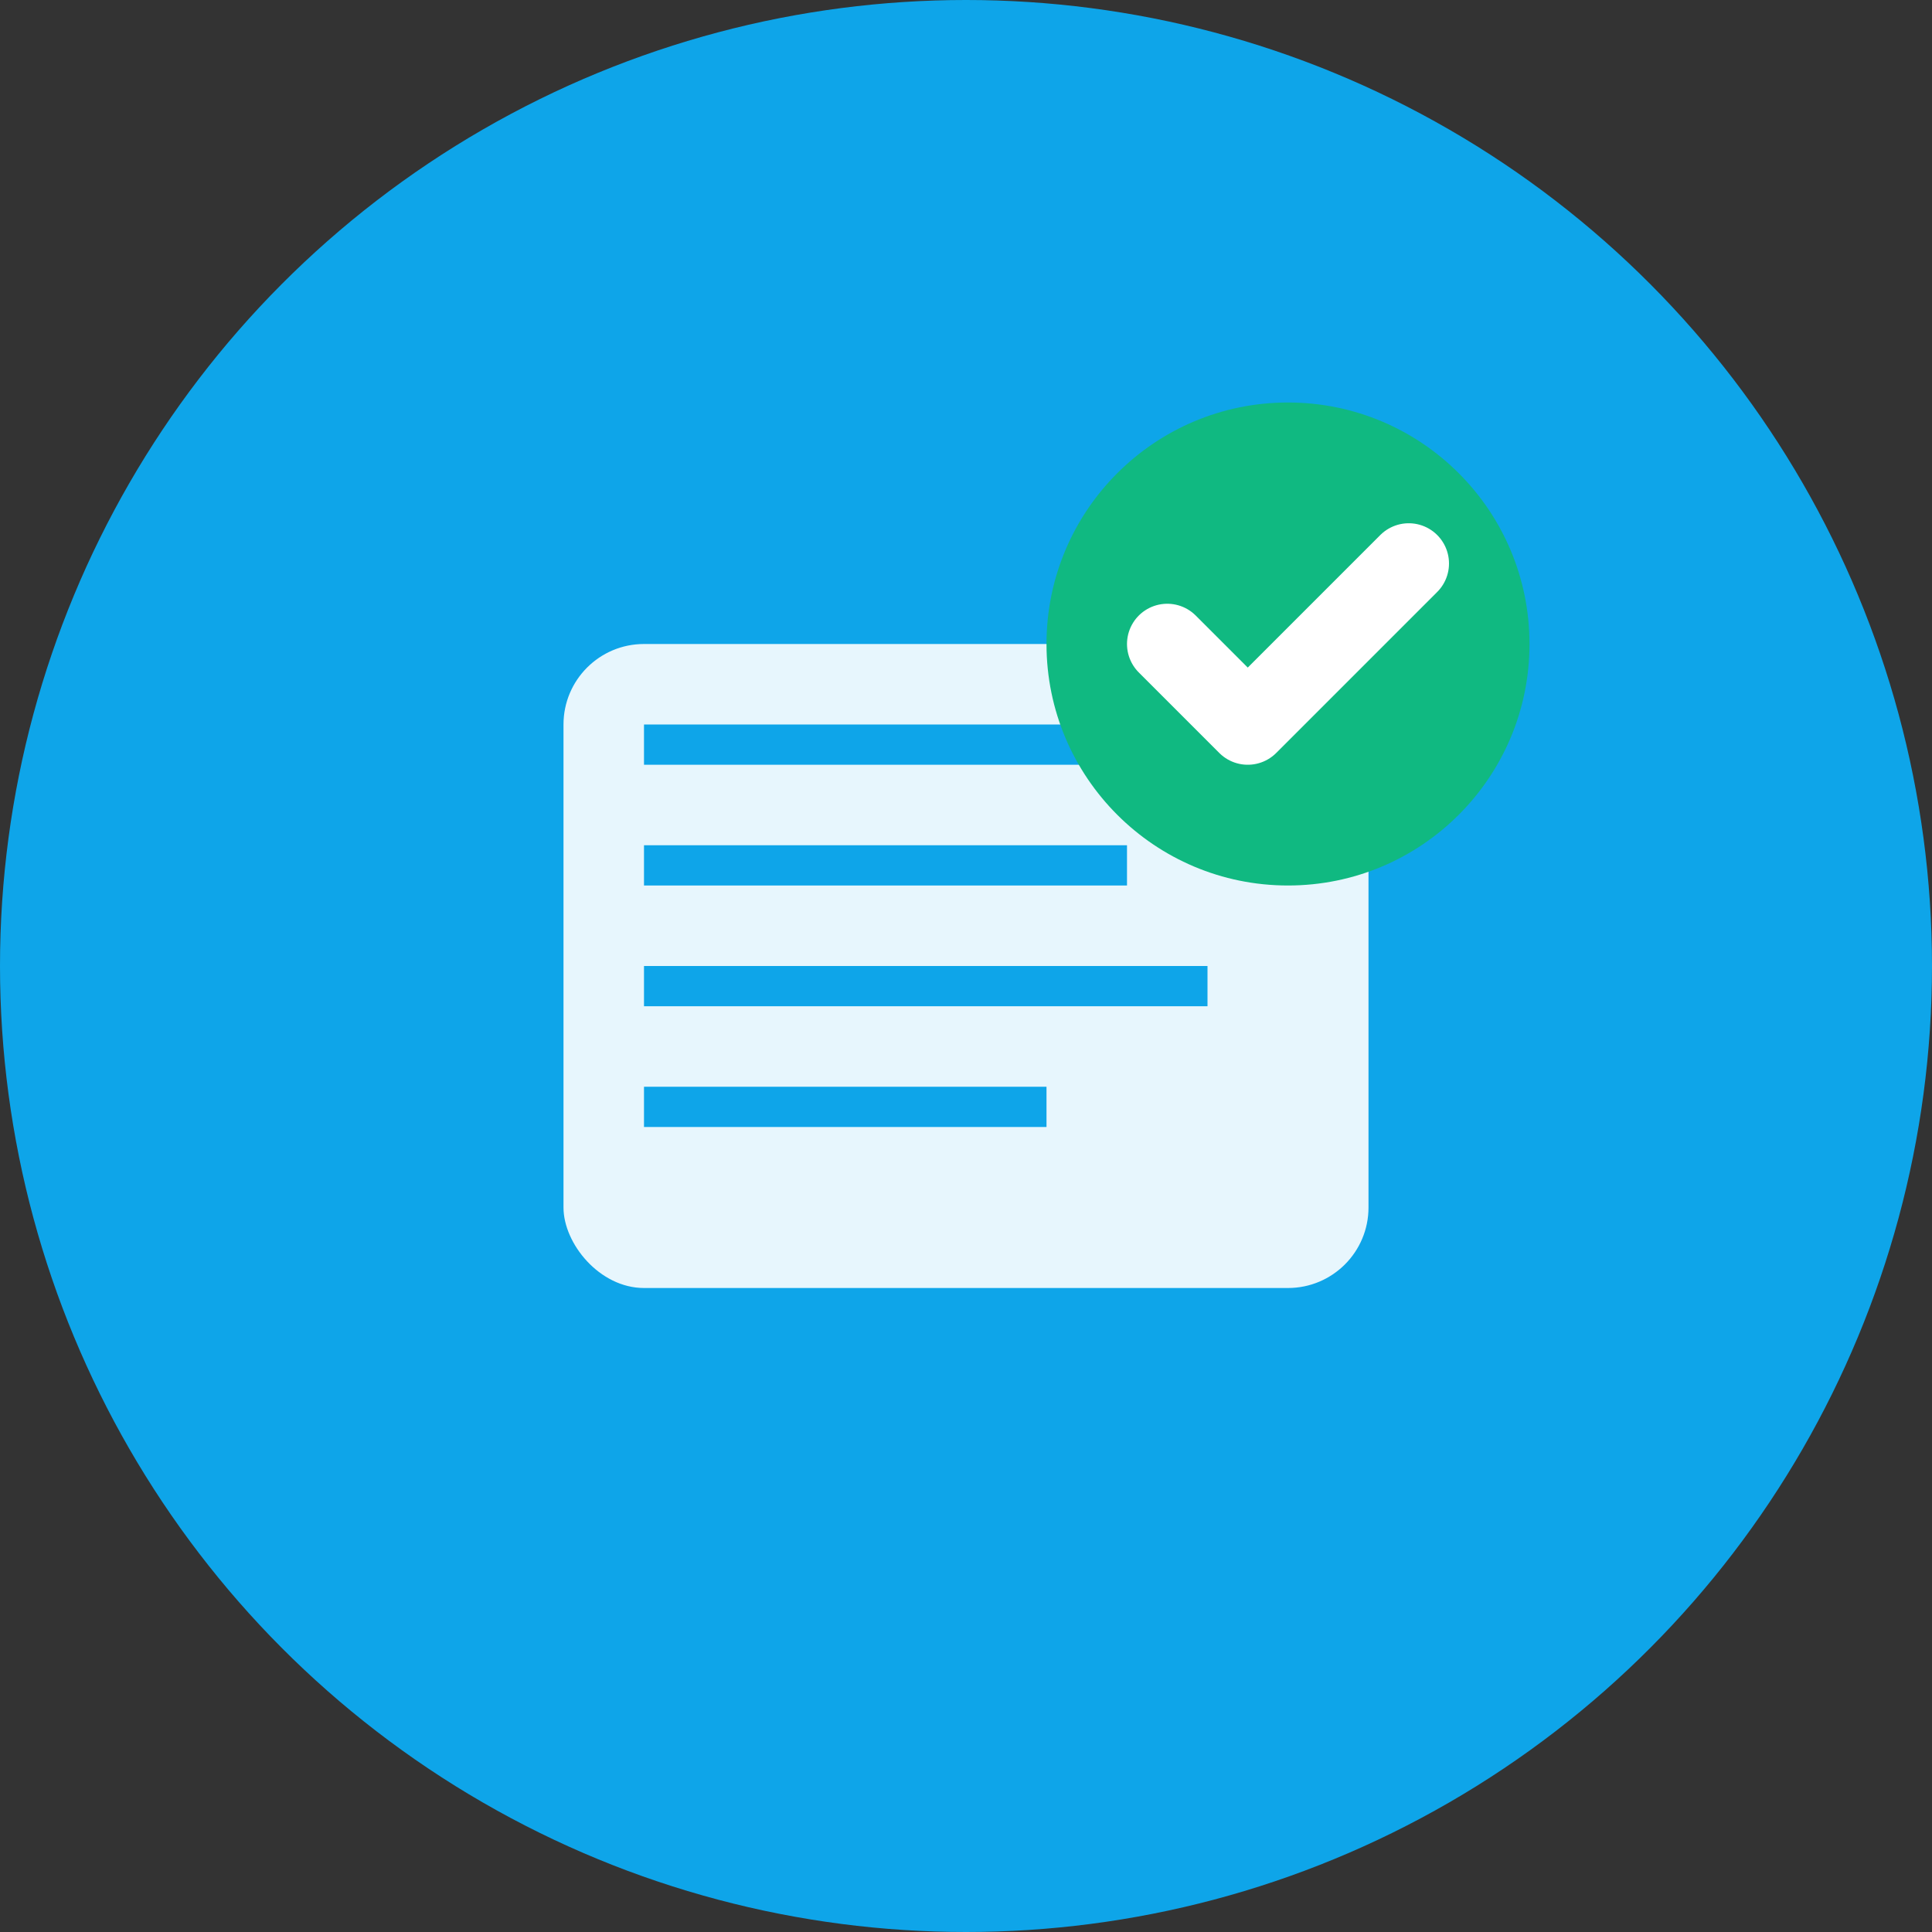 <svg width="48" height="48" viewBox="0 0 48 48" fill="none" xmlns="http://www.w3.org/2000/svg">
  <rect x="0" y="0" width="48" height="48" fill="#333333" stroke="none"/>
  <!-- Background circle -->
  <circle cx="24" cy="24" r="24" fill="#0EA5E9"/>
  
  <!-- Book icon -->
  <rect x="14" y="16" width="20" height="16" rx="2" fill="white" fill-opacity="0.9"/>
  <rect x="16" y="18" width="16" height="1" fill="#0EA5E9"/>
  <rect x="16" y="21" width="12" height="1" fill="#0EA5E9"/>
  <rect x="16" y="24" width="14" height="1" fill="#0EA5E9"/>
  <rect x="16" y="27" width="10" height="1" fill="#0EA5E9"/>
  
  <!-- Success checkmark -->
  <circle cx="32" cy="16" r="6" fill="#10B981"/>
  <path d="M29 16L31 18L35 14" stroke="white" stroke-width="2" stroke-linecap="round" stroke-linejoin="round"/>
</svg>
